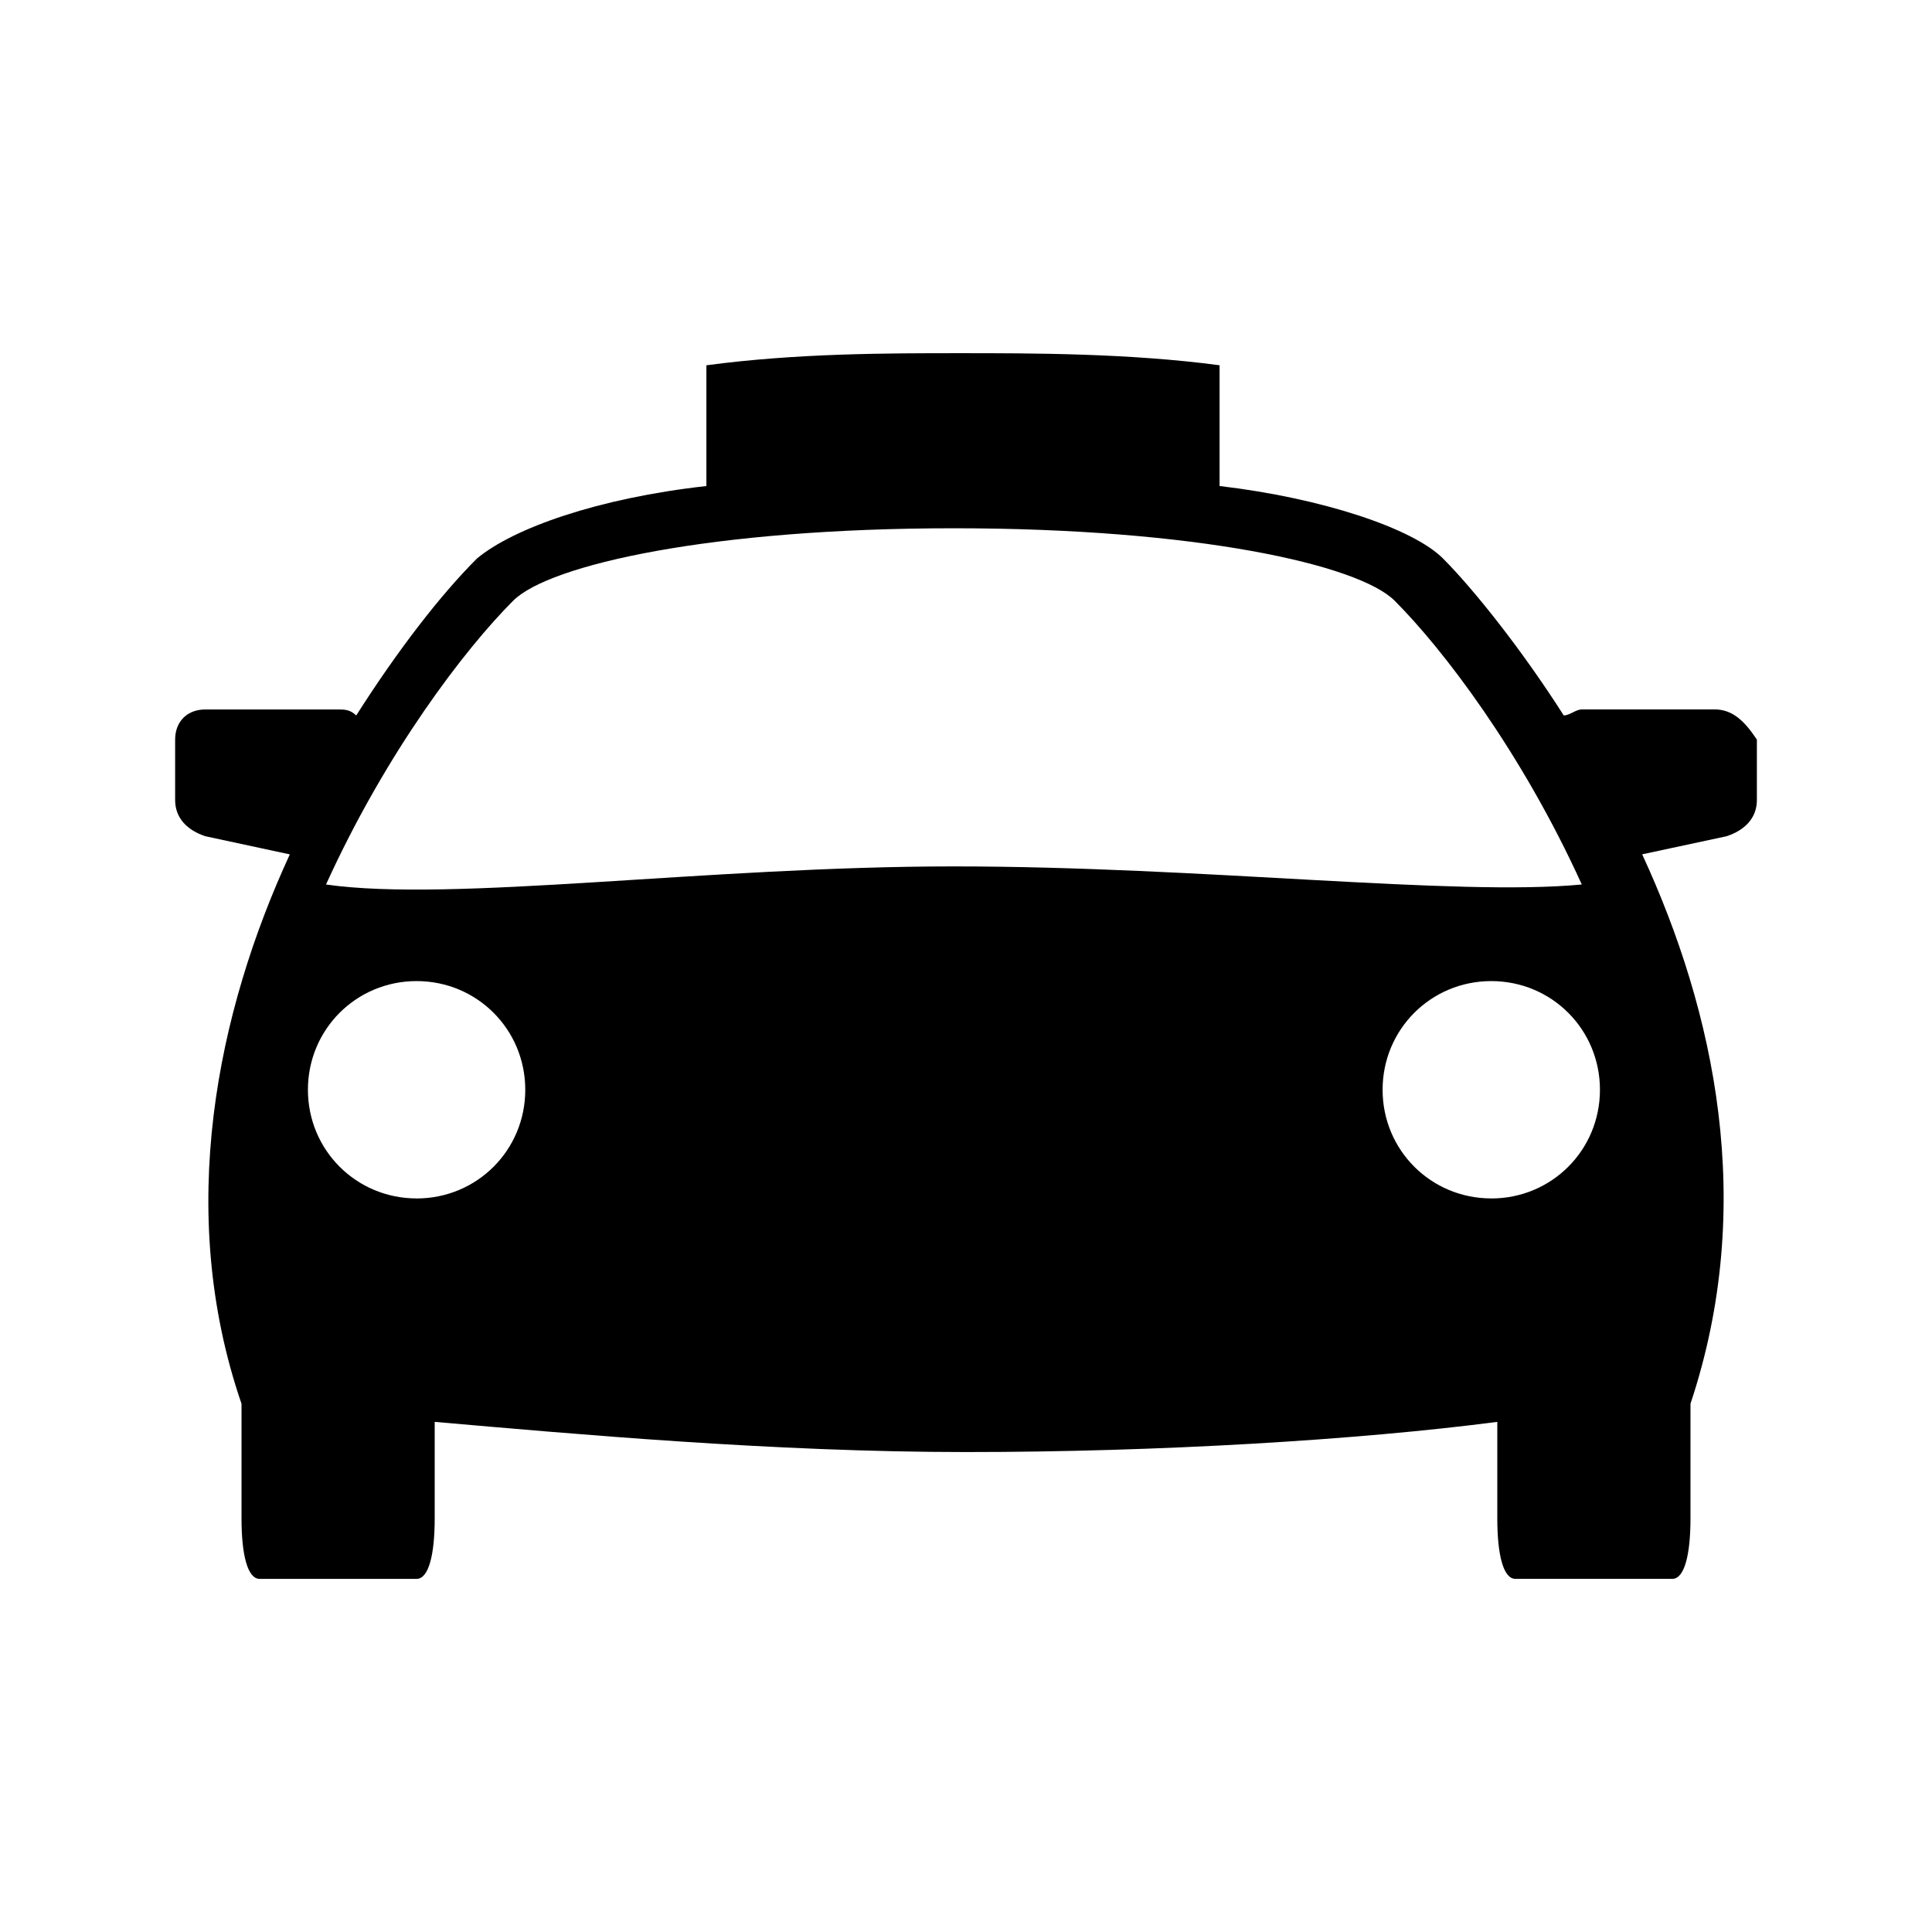 <svg xmlns="http://www.w3.org/2000/svg" viewBox="0 0 100 100" enable-background="new 0 0 100 100"><path d="M88.75 36.72h-6.875c-.312 0-.625.31-.937.31-2.188-3.436-4.688-6.56-6.25-8.124s-6.25-3.125-11.563-3.75v-6.25c-4.688-.625-9.687-.625-13.437-.625s-8.438 0-13.125.626v6.25c-5.625.625-10 2.188-11.875 3.75-1.875 1.875-4.062 4.688-6.25 8.125-.312-.31-.625-.31-.937-.31h-6.874c-.937 0-1.562.624-1.562 1.56v3.126c0 .937.625 1.562 1.562 1.875l4.374.94c-3.75 8.124-5.938 18.437-2.5 28.436v5.938c0 1.875.312 3.125.937 3.125h8.125c.625 0 .937-1.25.937-3.126v-5c7.186.625 17.5 1.562 27.5 1.562s20.31-.625 27.5-1.562v5c0 1.875.31 3.125.936 3.125h8.125c.626 0 .938-1.25.938-3.126v-5.938c3.437-10.312 1.25-20.313-2.5-28.437l4.375-.938c.937-.312 1.562-.937 1.562-1.875v-3.125c-.622-.938-1.247-1.563-2.185-1.563zM21.563 62.03c-3.125 0-5.625-2.5-5.625-5.624s2.5-5.625 5.625-5.625 5.625 2.5 5.625 5.626-2.5 5.625-5.625 5.625zm-4.688-16.25c3.125-6.874 7.187-12.187 9.687-14.687 1.875-1.875 10.312-3.75 22.812-3.75s20.938 1.875 22.812 3.75c2.5 2.5 6.562 7.812 9.687 14.688-6.562.626-19.687-.936-32.5-.936-12.81 0-25.935 1.875-32.498.937zm60.313 16.25c-3.125 0-5.625-2.5-5.625-5.624s2.5-5.625 5.625-5.625 5.625 2.5 5.625 5.626-2.5 5.625-5.625 5.625z"/></svg>